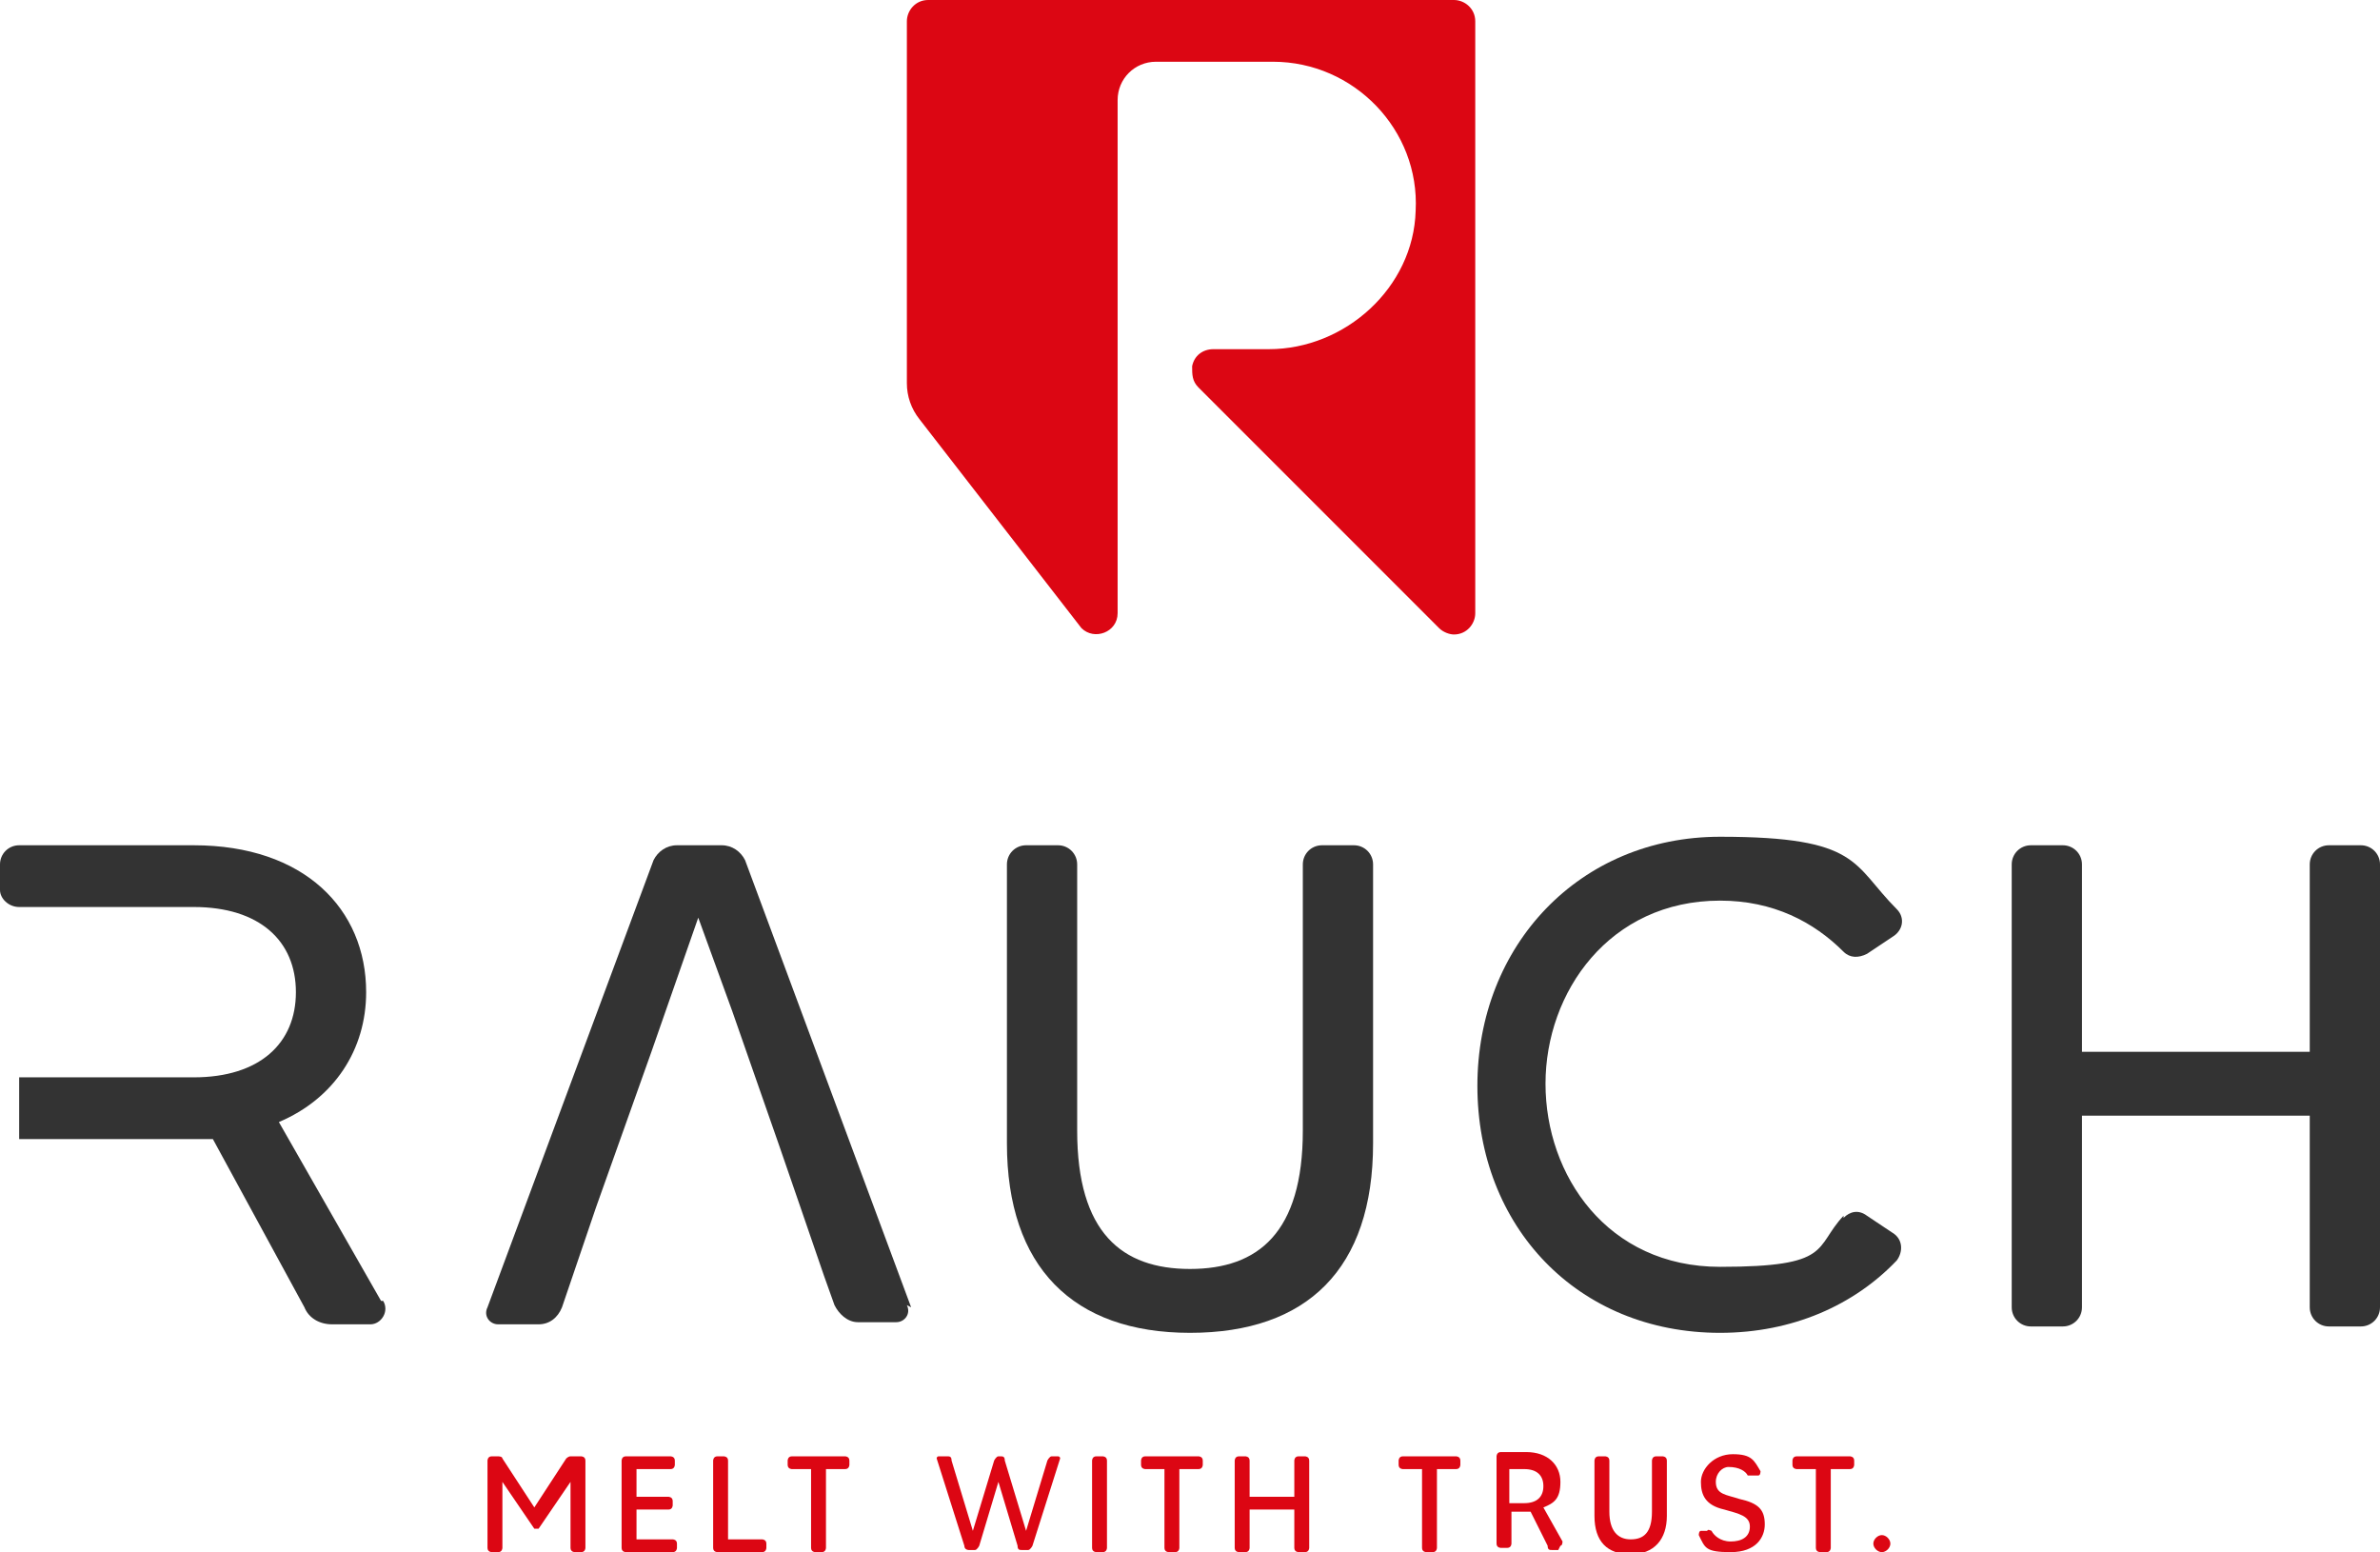 <?xml version="1.0" encoding="UTF-8"?>
<svg id="Ebene_1" data-name="Ebene 1" xmlns="http://www.w3.org/2000/svg" version="1.1" viewBox="0 0 111.8 72.9">
  <defs>
    <style>
      .cls-1 {
        fill: #333;
      }

      .cls-1, .cls-2 {
        stroke-width: 0px;
      }

      .cls-2 {
        fill: #dc0613;
      }
    </style>
  </defs>
  <path class="cls-1" d="M86.6,57.2c.3-.3.7-.4,1.1-.1l1.2.8c.5.3.5.9.2,1.3-2,2.1-4.9,3.4-8.3,3.4-6.7,0-11.4-5-11.4-11.6s4.8-11.7,11.4-11.7,6.2,1.3,8.3,3.4c.4.4.3,1-.2,1.3l-1.2.8c-.4.2-.8.2-1.1-.1-1.4-1.4-3.3-2.4-5.8-2.4-5.2,0-8.2,4.3-8.2,8.6s2.9,8.6,8.2,8.6,4.4-.9,5.8-2.4"/>
  <path class="cls-1" d="M42.8,61.4l-7.8-21c-.2-.4-.6-.7-1.1-.7h-2.1c-.5,0-.9.3-1.1.7l-7.8,21c-.2.4.1.8.5.8h1.9c.5,0,.9-.3,1.1-.8l1.6-4.7h0l2.6-7.3,2.2-6.3,1.6,4.4h0c0,0,2.2,6.3,2.2,6.3h0l1,2.9h0l1.1,3.2h0s.5,1.4.5,1.4c.2.4.6.8,1.1.8h1.8c.4,0,.7-.4.5-.8"/>
  <path class="cls-1" d="M110.9,39.7h-1.5c-.5,0-.9.4-.9.9v8.8h-10.7v-8.8c0-.5-.4-.9-.9-.9h-1.5c-.5,0-.9.4-.9.9v20.8c0,.5.4.9.9.9h1.5c.5,0,.9-.4.9-.9v-9h10.7v9c0,.5.4.9.9.9h1.5c.5,0,.9-.4.9-.9v-20.8c0-.5-.4-.9-.9-.9"/>
  <path class="cls-1" d="M63.6,39.7c.5,0,.9.4.9.9v13.1c0,5.9-3.1,8.9-8.6,8.9s-8.6-3.1-8.6-8.9v-13.1c0-.5.4-.9.9-.9h1.5c.5,0,.9.4.9.9v12.5c0,4.8,2.1,6.5,5.3,6.5s5.3-1.7,5.3-6.5v-12.5c0-.5.4-.9.9-.9h1.5Z"/>
  <path class="cls-1" d="M17.9,61.1l-4.8-8.4c2.6-1.1,4.1-3.4,4.1-6.1,0-3.9-2.9-6.9-8.1-6.9H.9C.4,39.7,0,40.1,0,40.6v1.2C0,42.2.4,42.6.9,42.6h8.2c3.1,0,4.8,1.6,4.8,4s-1.7,4-4.8,4H.9v2.9h8.2c.3,0,.6,0,.9,0l4.3,7.9c.2.5.7.8,1.3.8h1.8c.5,0,.9-.6.6-1.1"/>
  <path class="cls-2" d="M49.3,68.4h.4c0,0,.1,0,.1.1l-1.3,4.1c0,0-.1.2-.2.2h-.3c-.1,0-.2,0-.2-.2l-.9-3-.9,3c0,0-.1.2-.2.2h-.3c0,0-.2,0-.2-.2l-1.3-4.1c0,0,0-.1.1-.1h.4c.1,0,.2,0,.2.2l1,3.3,1-3.3c0,0,.1-.2.2-.2h.1c.1,0,.2,0,.2.2l1,3.3,1-3.3c0,0,.1-.2.2-.2"/>
  <path class="cls-2" d="M51.5,68.4h.3c0,0,.2,0,.2.2v4.1c0,0,0,.2-.2.2h-.3c0,0-.2,0-.2-.2v-4.1c0,0,0-.2.2-.2"/>
  <path class="cls-2" d="M56.5,68.6v.2c0,0,0,.2-.2.2h-.9v3.7c0,0,0,.2-.2.2h-.3c0,0-.2,0-.2-.2v-3.7h-.9c0,0-.2,0-.2-.2v-.2c0,0,0-.2.2-.2h2.5c0,0,.2,0,.2.2"/>
  <path class="cls-2" d="M61,68.4h.3c0,0,.2,0,.2.2v4.1c0,0,0,.2-.2.2h-.3c0,0-.2,0-.2-.2v-1.8h-2.1v1.8c0,0,0,.2-.2.2h-.3c0,0-.2,0-.2-.2v-4.1c0,0,0-.2.2-.2h.3c0,0,.2,0,.2.2v1.7h2.1v-1.7c0,0,0-.2.2-.2"/>
  <path class="cls-2" d="M68.6,68.6v.2c0,0,0,.2-.2.2h-.9v3.7c0,0,0,.2-.2.2h-.3c0,0-.2,0-.2-.2v-3.7h-.9c0,0-.2,0-.2-.2v-.2c0,0,0-.2.2-.2h2.5c0,0,.2,0,.2.2"/>
  <path class="cls-2" d="M71.6,70.6c.6,0,.9-.3.9-.8s-.3-.8-.9-.8h-.7v1.6h.7ZM73.2,72.8h-.3c-.1,0-.2,0-.2-.2l-.8-1.6c0,0-.1,0-.2,0h-.7v1.5c0,0,0,.2-.2.2h-.3c0,0-.2,0-.2-.2v-4.1c0,0,0-.2.2-.2h1.2c1,0,1.6.6,1.6,1.4s-.3,1-.8,1.2l.9,1.6c0,0,0,.2-.1.2"/>
  <path class="cls-2" d="M78.1,68.4c0,0,.2,0,.2.2v2.6c0,1.1-.6,1.8-1.7,1.8s-1.7-.6-1.7-1.8v-2.6c0,0,0-.2.2-.2h.3c0,0,.2,0,.2.2v2.4c0,.9.4,1.3,1,1.3s1-.3,1-1.3v-2.4c0,0,0-.2.2-.2h.3Z"/>
  <path class="cls-2" d="M82.9,71.6c0,.6-.4,1.3-1.6,1.3s-1.2-.2-1.5-.8c0,0,0-.2.1-.2h.3c0-.1.2,0,.2,0,.1.2.4.5.9.5s.9-.2.9-.7-.5-.6-1.2-.8c-.9-.2-1.1-.7-1.1-1.3s.6-1.3,1.5-1.3,1,.3,1.3.8c0,0,0,.2-.1.2h-.3c0,0-.2,0-.2,0-.1-.2-.4-.4-.9-.4-.3,0-.6.3-.6.7,0,.6.5.6,1.1.8.9.2,1.2.5,1.2,1.2"/>
  <path class="cls-2" d="M87.1,68.6v.2c0,0,0,.2-.2.2h-.9v3.7c0,0,0,.2-.2.2h-.3c0,0-.2,0-.2-.2v-3.7h-.9c0,0-.2,0-.2-.2v-.2c0,0,0-.2.2-.2h2.5c0,0,.2,0,.2.2"/>
  <path class="cls-2" d="M88.8,72.5c0,.2-.2.4-.4.4s-.4-.2-.4-.4.2-.4.4-.4.4.2.4.4"/>
  <path class="cls-2" d="M27,68.4h.3c0,0,.2,0,.2.2v4.1c0,0,0,.2-.2.2h-.3c0,0-.2,0-.2-.2v-3.1l-1.5,2.2s0,0-.1,0h0c0,0,0,0-.1,0l-1.5-2.2v3.1c0,0,0,.2-.2.2h-.3c0,0-.2,0-.2-.2v-4.1c0,0,0-.2.2-.2h.3c0,0,.2,0,.2.1l1.5,2.3,1.5-2.3c0,0,.1-.1.2-.1"/>
  <path class="cls-2" d="M31.6,72.3c0,0,.2,0,.2.2v.2c0,0,0,.2-.2.2h-2.2c0,0-.2,0-.2-.2v-4.1c0,0,0-.2.2-.2h2.1c0,0,.2,0,.2.2v.2c0,0,0,.2-.2.2h-1.6v1.3h1.5c0,0,.2,0,.2.2v.2c0,0,0,.2-.2.2h-1.5v1.4h1.7Z"/>
  <path class="cls-2" d="M35.8,72.3c0,0,.2,0,.2.2v.2c0,0,0,.2-.2.2h-2.1c0,0-.2,0-.2-.2v-4.1c0,0,0-.2.2-.2h.3c0,0,.2,0,.2.2v3.7h1.6Z"/>
  <path class="cls-2" d="M39.9,68.6v.2c0,0,0,.2-.2.2h-.9v3.7c0,0,0,.2-.2.2h-.3c0,0-.2,0-.2-.2v-3.7h-.9c0,0-.2,0-.2-.2v-.2c0,0,0-.2.2-.2h2.5c0,0,.2,0,.2.2"/>
  <path class="cls-2" d="M68.3,0h-24.7c-.6,0-1,.5-1,1v17c0,.6.2,1.2.6,1.7l7.6,9.8c.6.6,1.7.2,1.7-.7V4.7c0-1,.8-1.8,1.8-1.8h5.5c3.8,0,6.9,3.2,6.7,7-.1,3.6-3.3,6.5-6.9,6.5h-2.6c-.5,0-.9.3-1,.8,0,.4,0,.7.3,1l11.3,11.3c.2.2.5.3.7.3h0c.6,0,1-.5,1-1V1c0-.6-.5-1-1-1"/>
</svg>